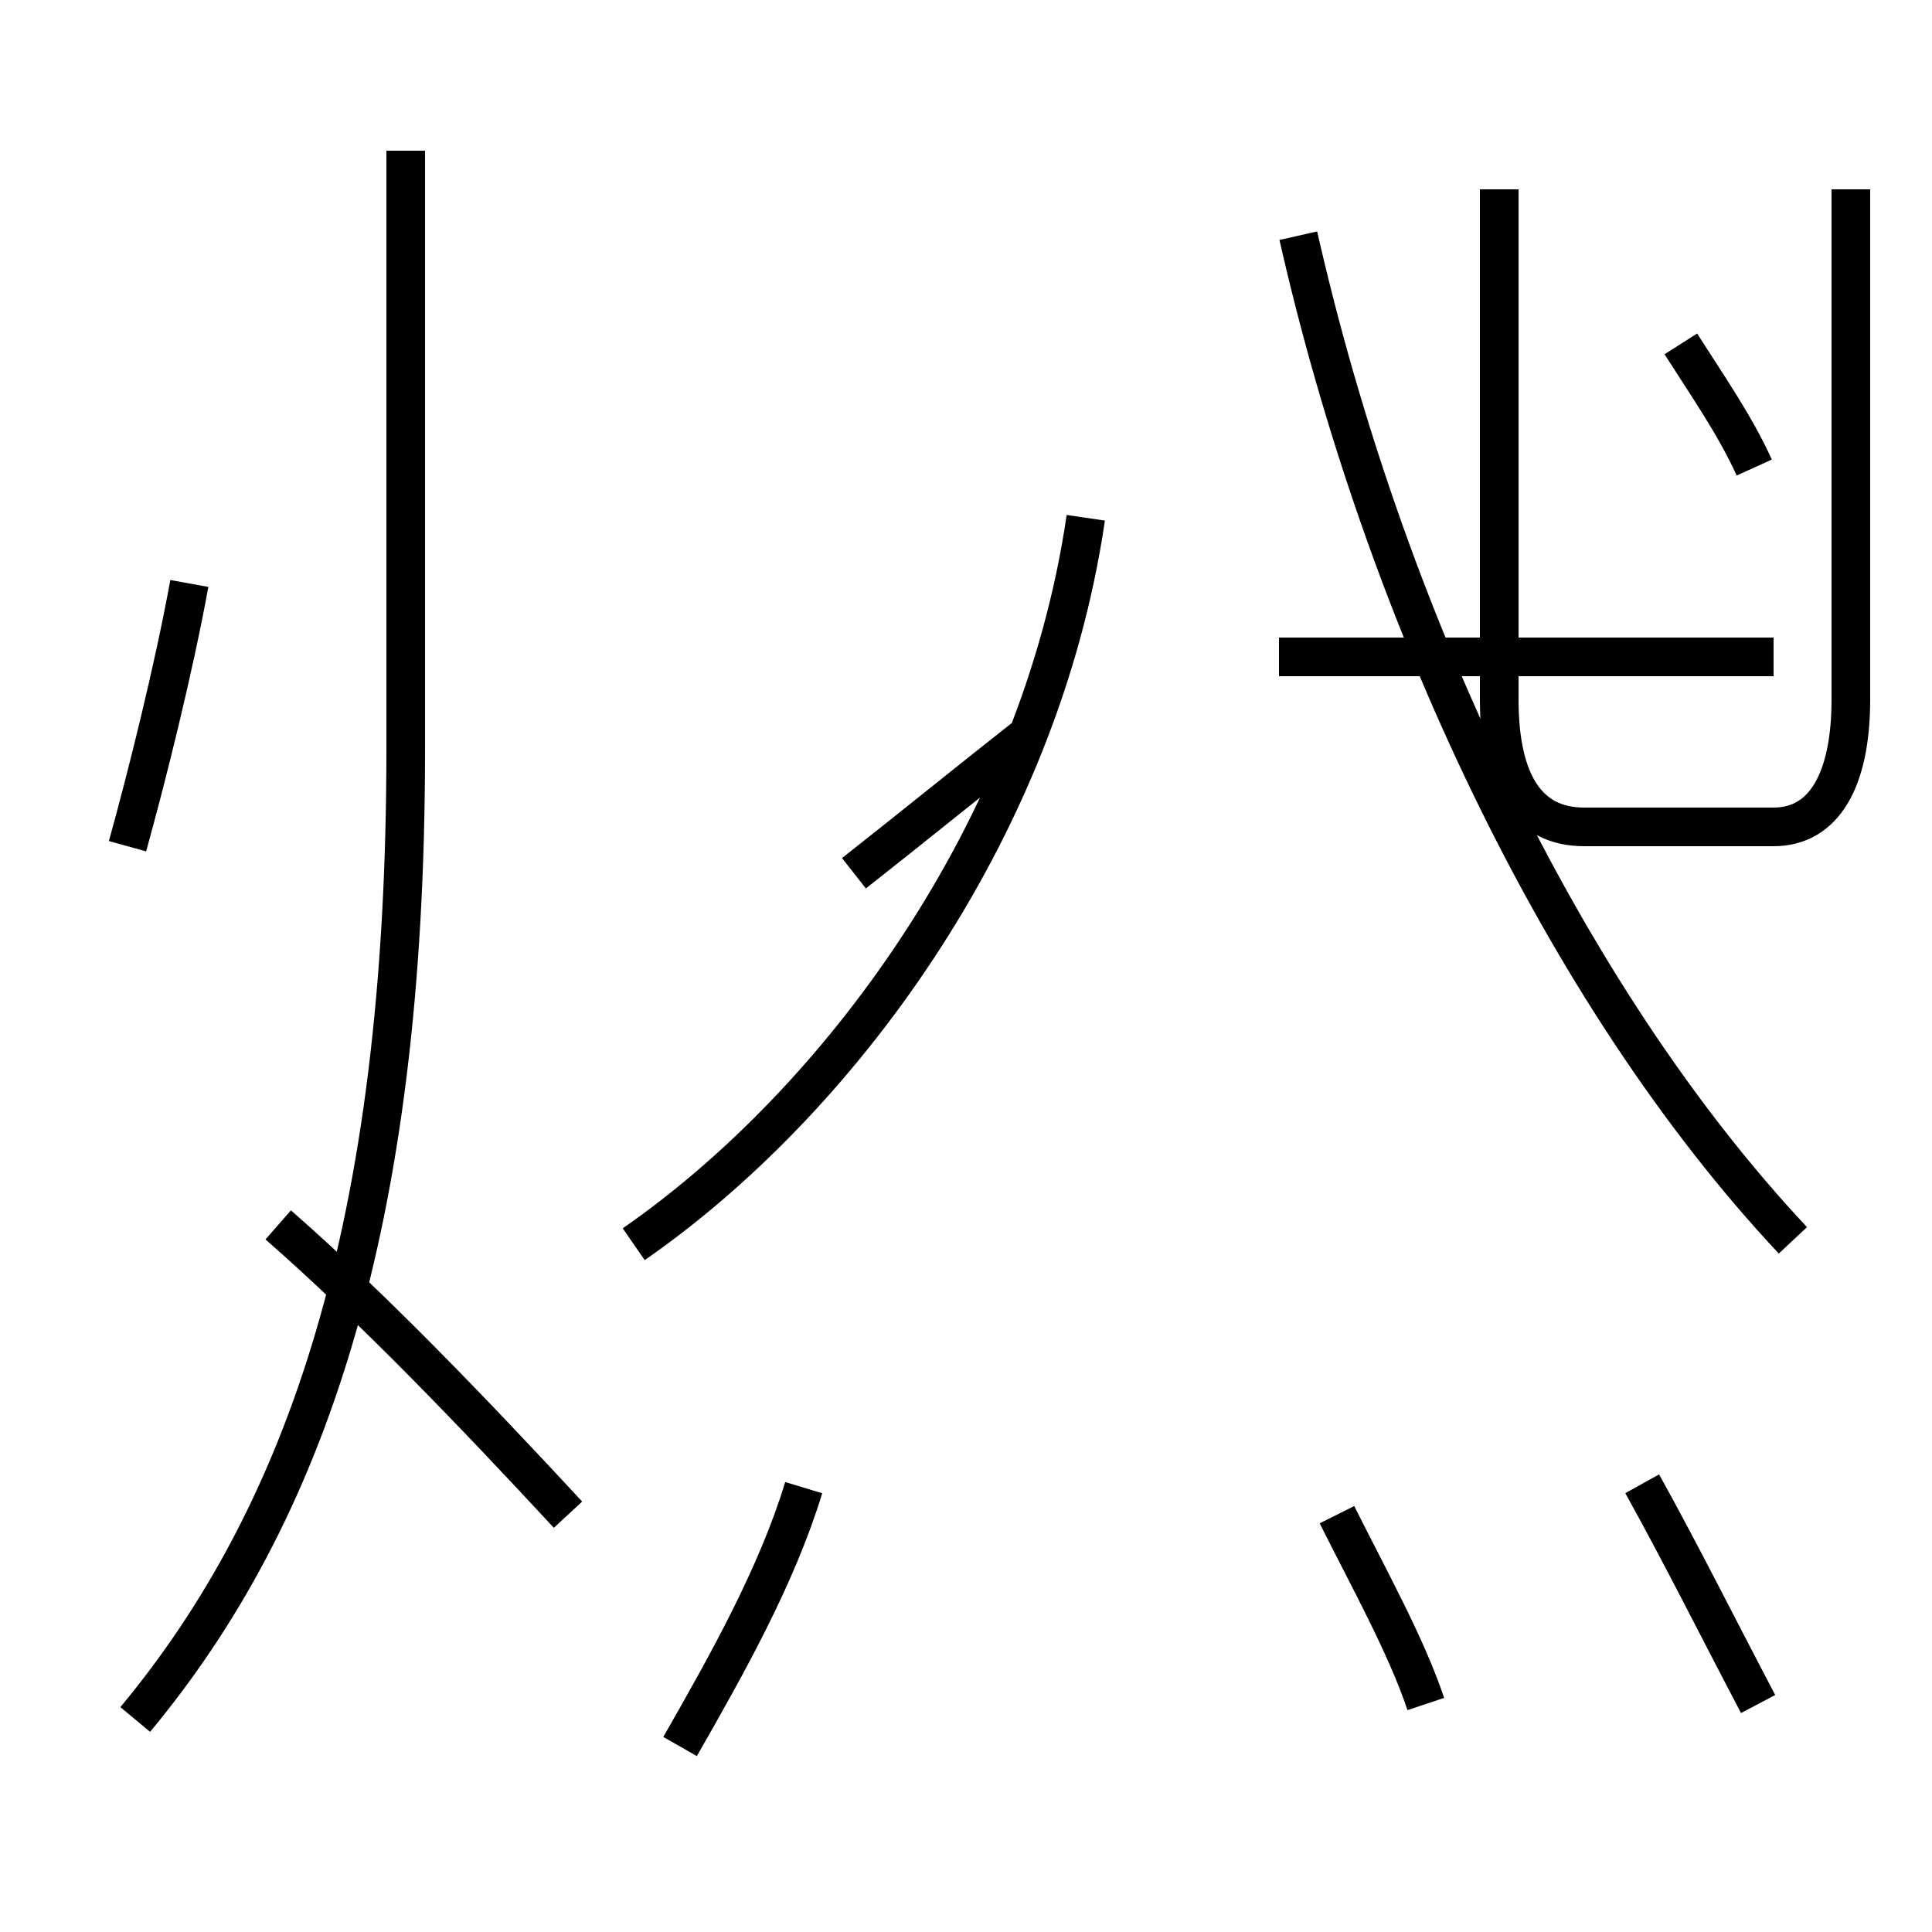 <?xml version='1.0' encoding='utf8'?>
<svg viewBox="0.0 -44.0 50.0 50.0" version="1.1" xmlns="http://www.w3.org/2000/svg">
<rect x="0.0" y="-44.0" width="50.0" height="50.0" fill="#808080" stroke="none"/>
<rect x="-1000" y="-1000" width="2000" height="2000" stroke="white" fill="white"/>
<g style="fill:none; stroke:#000000;  stroke-width:1">
<path d="M 16.4 11.8 C 21.6 15.4 26.9 22.4 28.1 30.6 M 22.1 21.4 C 23.5 22.5 25.1 23.8 26.5 24.9 M 46.4 11.9 C 40.4 18.3 35.8 28.2 33.6 37.9 M 45.9 27.0 L 33.1 27.0 M 38.8 39.1 L 38.8 25.9 C 38.8 23.8 39.5 22.6 41.0 22.6 L 45.9 22.6 C 47.2 22.6 47.9 23.8 47.9 25.9 L 47.9 39.1 M 14.7 4.8 C 12.2 7.5 9.6 10.2 7.2 12.3 M 3.5 -0.5 C 7.9 4.8 10.5 12.2 10.5 24.6 L 10.5 40.1 M 17.6 -1.2 C 18.8 0.9 20.1 3.2 20.8 5.5 M 45.4 31.9 C 44.9 33.0 44.2 34.0 43.5 35.1 M 36.9 -0.1 C 36.4 1.4 35.4 3.2 34.6 4.8 M 45.5 -0.1 C 44.5 1.8 43.5 3.8 42.5 5.6 M 3.3 22.1 C 3.8 23.9 4.5 26.7 4.9 28.9 " transform="scale(1, -1)" />
</g>
</svg>